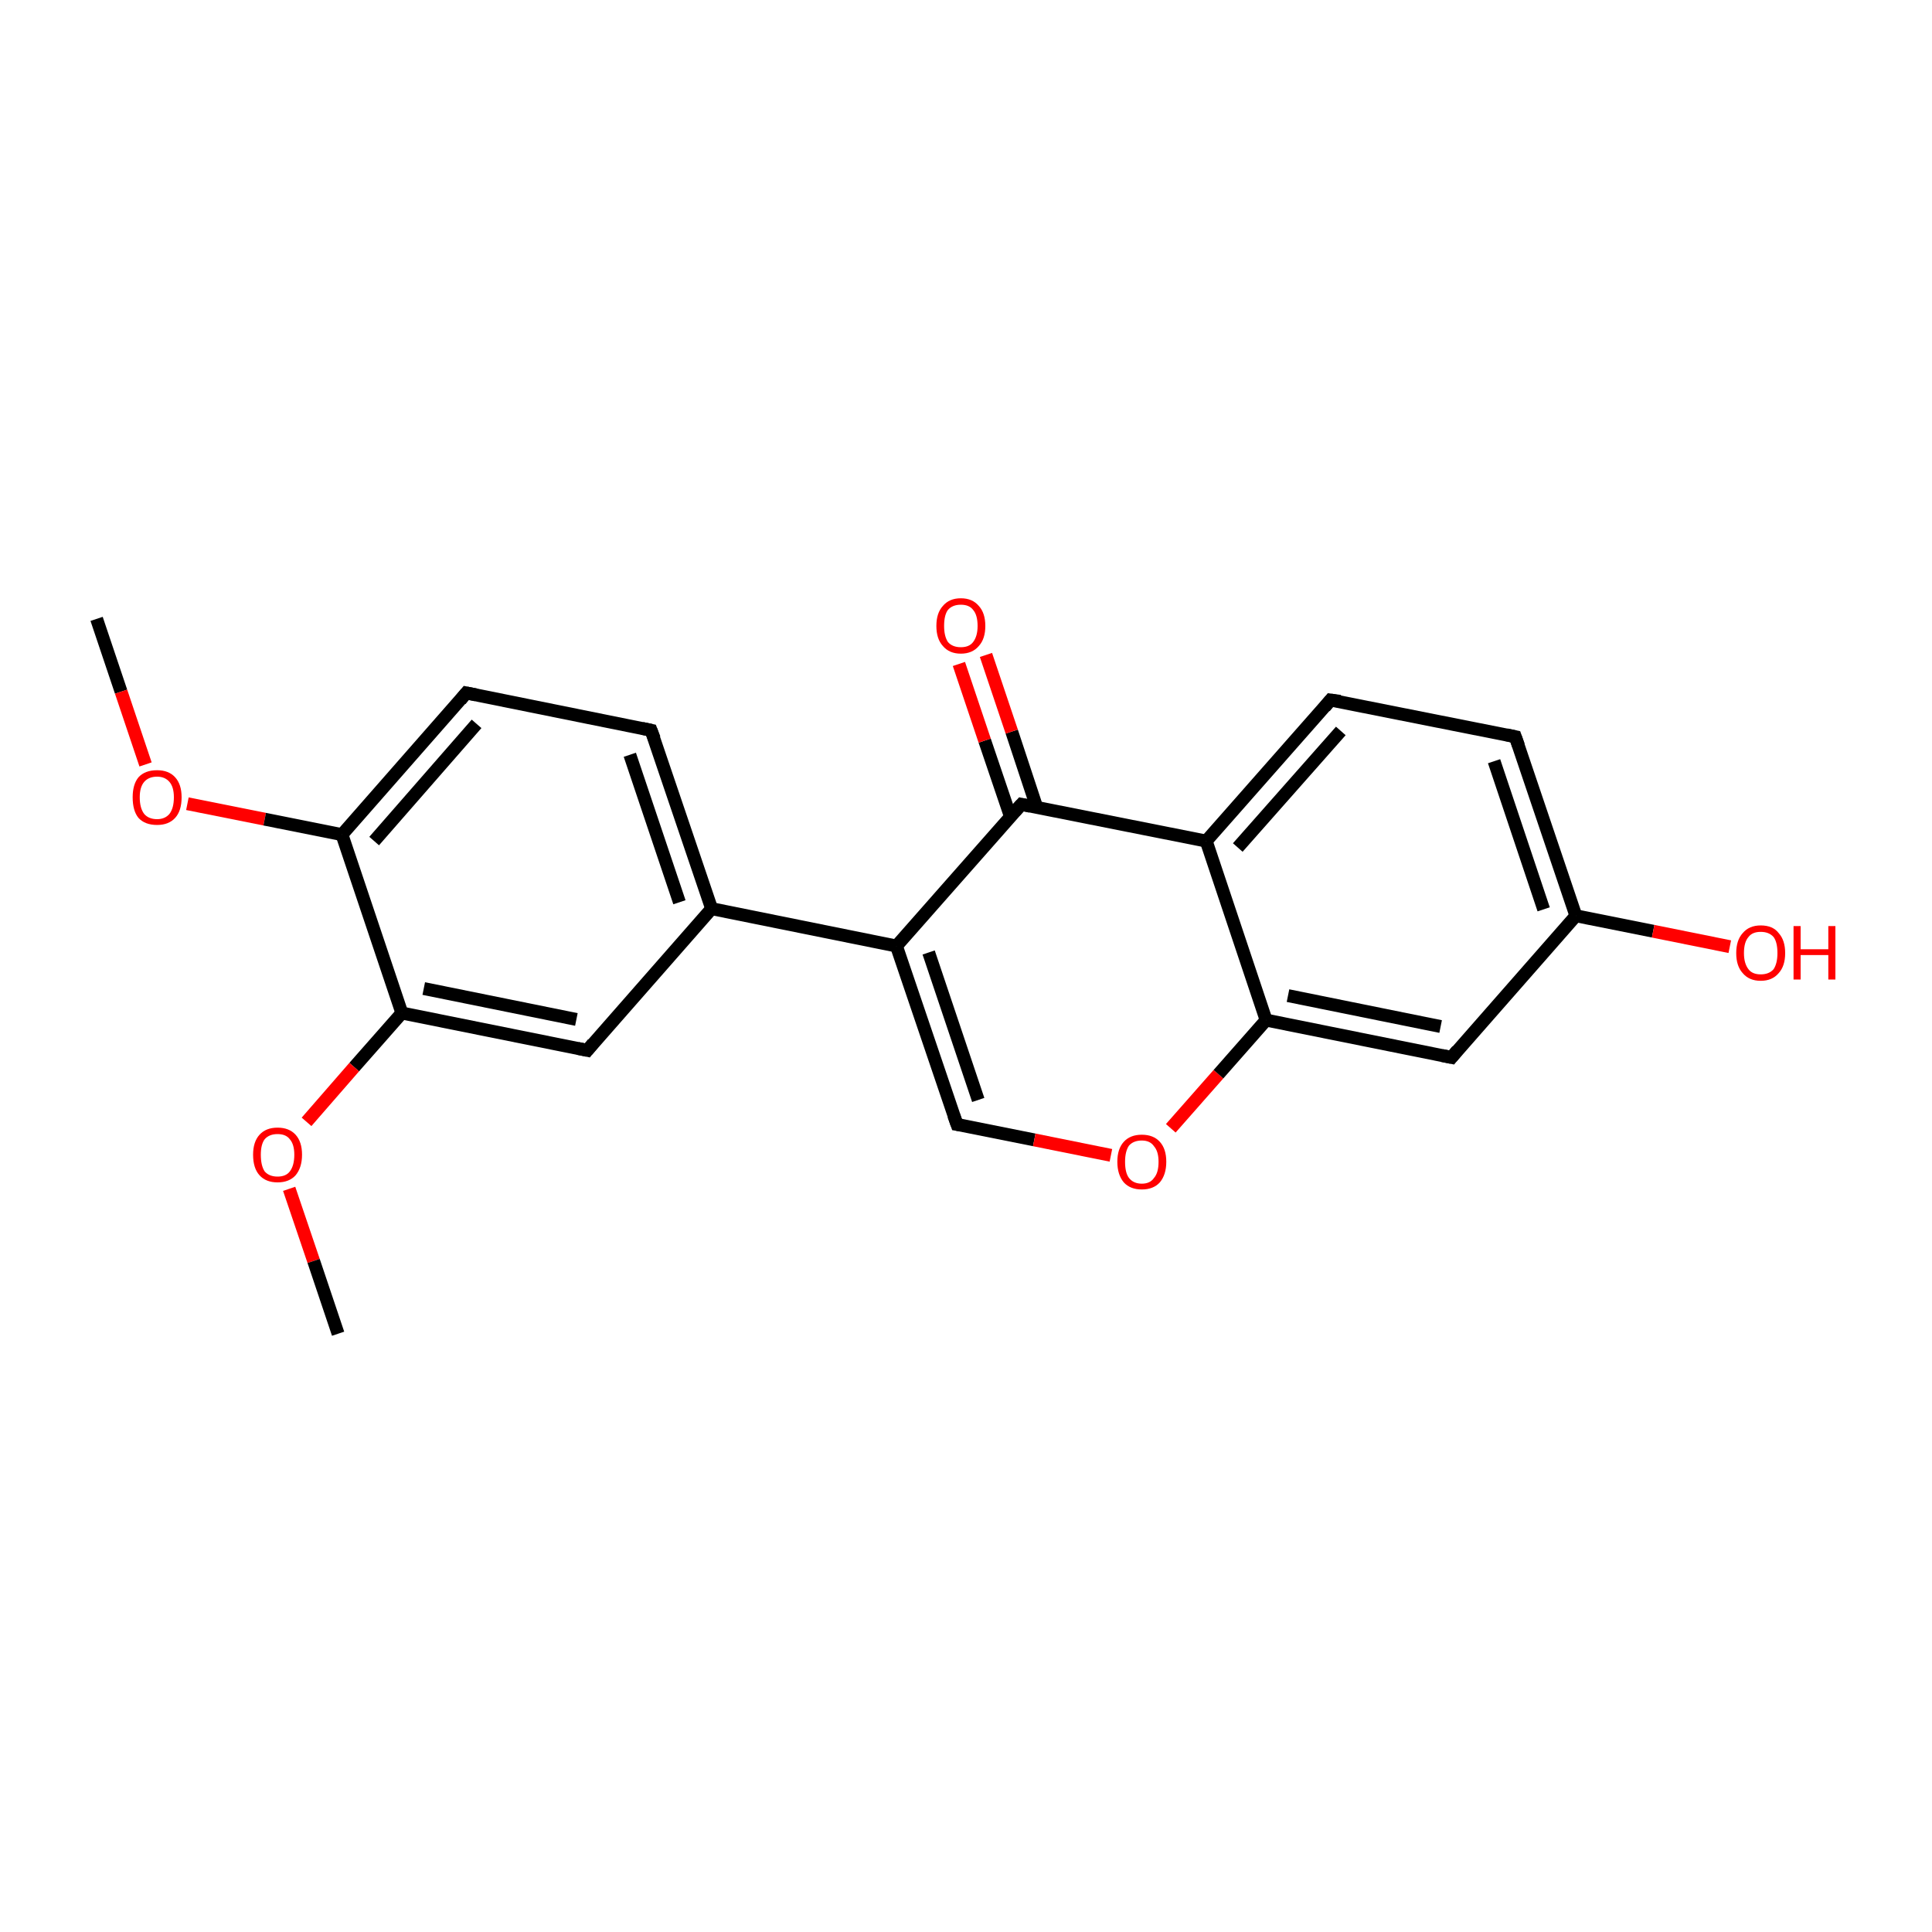 <?xml version='1.0' encoding='iso-8859-1'?>
<svg version='1.1' baseProfile='full'
              xmlns='http://www.w3.org/2000/svg'
                      xmlns:rdkit='http://www.rdkit.org/xml'
                      xmlns:xlink='http://www.w3.org/1999/xlink'
                  xml:space='preserve'
width='300px' height='300px' viewBox='0 0 300 300'>
<!-- END OF HEADER -->
<rect style='opacity:1.0;fill:#FFFFFF;stroke:none' width='300.0' height='300.0' x='0.0' y='0.0'> </rect>
<path class='bond-0 atom-0 atom-1' d='M 15.0,96.1 L 18.8,107.4' style='fill:none;fill-rule:evenodd;stroke:#000000;stroke-width:2.0px;stroke-linecap:butt;stroke-linejoin:miter;stroke-opacity:1' />
<path class='bond-0 atom-0 atom-1' d='M 18.8,107.4 L 22.6,118.7' style='fill:none;fill-rule:evenodd;stroke:#FF0000;stroke-width:2.0px;stroke-linecap:butt;stroke-linejoin:miter;stroke-opacity:1' />
<path class='bond-1 atom-1 atom-2' d='M 29.1,124.8 L 41.1,127.2' style='fill:none;fill-rule:evenodd;stroke:#FF0000;stroke-width:2.0px;stroke-linecap:butt;stroke-linejoin:miter;stroke-opacity:1' />
<path class='bond-1 atom-1 atom-2' d='M 41.1,127.2 L 53.1,129.6' style='fill:none;fill-rule:evenodd;stroke:#000000;stroke-width:2.0px;stroke-linecap:butt;stroke-linejoin:miter;stroke-opacity:1' />
<path class='bond-2 atom-2 atom-3' d='M 53.1,129.6 L 72.4,107.6' style='fill:none;fill-rule:evenodd;stroke:#000000;stroke-width:2.0px;stroke-linecap:butt;stroke-linejoin:miter;stroke-opacity:1' />
<path class='bond-2 atom-2 atom-3' d='M 58.1,130.6 L 74.0,112.4' style='fill:none;fill-rule:evenodd;stroke:#000000;stroke-width:2.0px;stroke-linecap:butt;stroke-linejoin:miter;stroke-opacity:1' />
<path class='bond-3 atom-3 atom-4' d='M 72.4,107.6 L 101.1,113.4' style='fill:none;fill-rule:evenodd;stroke:#000000;stroke-width:2.0px;stroke-linecap:butt;stroke-linejoin:miter;stroke-opacity:1' />
<path class='bond-4 atom-4 atom-5' d='M 101.1,113.4 L 110.5,141.1' style='fill:none;fill-rule:evenodd;stroke:#000000;stroke-width:2.0px;stroke-linecap:butt;stroke-linejoin:miter;stroke-opacity:1' />
<path class='bond-4 atom-4 atom-5' d='M 97.8,117.2 L 105.5,140.1' style='fill:none;fill-rule:evenodd;stroke:#000000;stroke-width:2.0px;stroke-linecap:butt;stroke-linejoin:miter;stroke-opacity:1' />
<path class='bond-5 atom-5 atom-6' d='M 110.5,141.1 L 139.2,146.9' style='fill:none;fill-rule:evenodd;stroke:#000000;stroke-width:2.0px;stroke-linecap:butt;stroke-linejoin:miter;stroke-opacity:1' />
<path class='bond-6 atom-6 atom-7' d='M 139.2,146.9 L 148.6,174.6' style='fill:none;fill-rule:evenodd;stroke:#000000;stroke-width:2.0px;stroke-linecap:butt;stroke-linejoin:miter;stroke-opacity:1' />
<path class='bond-6 atom-6 atom-7' d='M 144.2,147.9 L 151.9,170.8' style='fill:none;fill-rule:evenodd;stroke:#000000;stroke-width:2.0px;stroke-linecap:butt;stroke-linejoin:miter;stroke-opacity:1' />
<path class='bond-7 atom-7 atom-8' d='M 148.6,174.6 L 160.6,177.0' style='fill:none;fill-rule:evenodd;stroke:#000000;stroke-width:2.0px;stroke-linecap:butt;stroke-linejoin:miter;stroke-opacity:1' />
<path class='bond-7 atom-7 atom-8' d='M 160.6,177.0 L 172.5,179.4' style='fill:none;fill-rule:evenodd;stroke:#FF0000;stroke-width:2.0px;stroke-linecap:butt;stroke-linejoin:miter;stroke-opacity:1' />
<path class='bond-8 atom-8 atom-9' d='M 181.8,175.2 L 189.2,166.8' style='fill:none;fill-rule:evenodd;stroke:#FF0000;stroke-width:2.0px;stroke-linecap:butt;stroke-linejoin:miter;stroke-opacity:1' />
<path class='bond-8 atom-8 atom-9' d='M 189.2,166.8 L 196.6,158.4' style='fill:none;fill-rule:evenodd;stroke:#000000;stroke-width:2.0px;stroke-linecap:butt;stroke-linejoin:miter;stroke-opacity:1' />
<path class='bond-9 atom-9 atom-10' d='M 196.6,158.4 L 225.4,164.2' style='fill:none;fill-rule:evenodd;stroke:#000000;stroke-width:2.0px;stroke-linecap:butt;stroke-linejoin:miter;stroke-opacity:1' />
<path class='bond-9 atom-9 atom-10' d='M 200.0,154.6 L 223.7,159.4' style='fill:none;fill-rule:evenodd;stroke:#000000;stroke-width:2.0px;stroke-linecap:butt;stroke-linejoin:miter;stroke-opacity:1' />
<path class='bond-10 atom-10 atom-11' d='M 225.4,164.2 L 244.7,142.2' style='fill:none;fill-rule:evenodd;stroke:#000000;stroke-width:2.0px;stroke-linecap:butt;stroke-linejoin:miter;stroke-opacity:1' />
<path class='bond-11 atom-11 atom-12' d='M 244.7,142.2 L 256.7,144.6' style='fill:none;fill-rule:evenodd;stroke:#000000;stroke-width:2.0px;stroke-linecap:butt;stroke-linejoin:miter;stroke-opacity:1' />
<path class='bond-11 atom-11 atom-12' d='M 256.7,144.6 L 268.6,147.0' style='fill:none;fill-rule:evenodd;stroke:#FF0000;stroke-width:2.0px;stroke-linecap:butt;stroke-linejoin:miter;stroke-opacity:1' />
<path class='bond-12 atom-11 atom-13' d='M 244.7,142.2 L 235.3,114.4' style='fill:none;fill-rule:evenodd;stroke:#000000;stroke-width:2.0px;stroke-linecap:butt;stroke-linejoin:miter;stroke-opacity:1' />
<path class='bond-12 atom-11 atom-13' d='M 239.7,141.2 L 232.0,118.2' style='fill:none;fill-rule:evenodd;stroke:#000000;stroke-width:2.0px;stroke-linecap:butt;stroke-linejoin:miter;stroke-opacity:1' />
<path class='bond-13 atom-13 atom-14' d='M 235.3,114.4 L 206.6,108.7' style='fill:none;fill-rule:evenodd;stroke:#000000;stroke-width:2.0px;stroke-linecap:butt;stroke-linejoin:miter;stroke-opacity:1' />
<path class='bond-14 atom-14 atom-15' d='M 206.6,108.7 L 187.3,130.6' style='fill:none;fill-rule:evenodd;stroke:#000000;stroke-width:2.0px;stroke-linecap:butt;stroke-linejoin:miter;stroke-opacity:1' />
<path class='bond-14 atom-14 atom-15' d='M 208.2,113.5 L 192.2,131.6' style='fill:none;fill-rule:evenodd;stroke:#000000;stroke-width:2.0px;stroke-linecap:butt;stroke-linejoin:miter;stroke-opacity:1' />
<path class='bond-15 atom-15 atom-16' d='M 187.3,130.6 L 158.6,124.9' style='fill:none;fill-rule:evenodd;stroke:#000000;stroke-width:2.0px;stroke-linecap:butt;stroke-linejoin:miter;stroke-opacity:1' />
<path class='bond-16 atom-16 atom-17' d='M 161.0,125.4 L 157.1,113.6' style='fill:none;fill-rule:evenodd;stroke:#000000;stroke-width:2.0px;stroke-linecap:butt;stroke-linejoin:miter;stroke-opacity:1' />
<path class='bond-16 atom-16 atom-17' d='M 157.1,113.6 L 153.1,101.7' style='fill:none;fill-rule:evenodd;stroke:#FF0000;stroke-width:2.0px;stroke-linecap:butt;stroke-linejoin:miter;stroke-opacity:1' />
<path class='bond-16 atom-16 atom-17' d='M 156.9,126.8 L 152.9,115.0' style='fill:none;fill-rule:evenodd;stroke:#000000;stroke-width:2.0px;stroke-linecap:butt;stroke-linejoin:miter;stroke-opacity:1' />
<path class='bond-16 atom-16 atom-17' d='M 152.9,115.0 L 148.9,103.1' style='fill:none;fill-rule:evenodd;stroke:#FF0000;stroke-width:2.0px;stroke-linecap:butt;stroke-linejoin:miter;stroke-opacity:1' />
<path class='bond-17 atom-5 atom-18' d='M 110.5,141.1 L 91.2,163.1' style='fill:none;fill-rule:evenodd;stroke:#000000;stroke-width:2.0px;stroke-linecap:butt;stroke-linejoin:miter;stroke-opacity:1' />
<path class='bond-18 atom-18 atom-19' d='M 91.2,163.1 L 62.4,157.3' style='fill:none;fill-rule:evenodd;stroke:#000000;stroke-width:2.0px;stroke-linecap:butt;stroke-linejoin:miter;stroke-opacity:1' />
<path class='bond-18 atom-18 atom-19' d='M 89.5,158.3 L 65.8,153.5' style='fill:none;fill-rule:evenodd;stroke:#000000;stroke-width:2.0px;stroke-linecap:butt;stroke-linejoin:miter;stroke-opacity:1' />
<path class='bond-19 atom-19 atom-20' d='M 62.4,157.3 L 55.0,165.7' style='fill:none;fill-rule:evenodd;stroke:#000000;stroke-width:2.0px;stroke-linecap:butt;stroke-linejoin:miter;stroke-opacity:1' />
<path class='bond-19 atom-19 atom-20' d='M 55.0,165.7 L 47.6,174.2' style='fill:none;fill-rule:evenodd;stroke:#FF0000;stroke-width:2.0px;stroke-linecap:butt;stroke-linejoin:miter;stroke-opacity:1' />
<path class='bond-20 atom-20 atom-21' d='M 44.9,184.6 L 48.7,195.8' style='fill:none;fill-rule:evenodd;stroke:#FF0000;stroke-width:2.0px;stroke-linecap:butt;stroke-linejoin:miter;stroke-opacity:1' />
<path class='bond-20 atom-20 atom-21' d='M 48.7,195.8 L 52.5,207.1' style='fill:none;fill-rule:evenodd;stroke:#000000;stroke-width:2.0px;stroke-linecap:butt;stroke-linejoin:miter;stroke-opacity:1' />
<path class='bond-21 atom-19 atom-2' d='M 62.4,157.3 L 53.1,129.6' style='fill:none;fill-rule:evenodd;stroke:#000000;stroke-width:2.0px;stroke-linecap:butt;stroke-linejoin:miter;stroke-opacity:1' />
<path class='bond-22 atom-16 atom-6' d='M 158.6,124.9 L 139.2,146.9' style='fill:none;fill-rule:evenodd;stroke:#000000;stroke-width:2.0px;stroke-linecap:butt;stroke-linejoin:miter;stroke-opacity:1' />
<path class='bond-23 atom-15 atom-9' d='M 187.3,130.6 L 196.6,158.4' style='fill:none;fill-rule:evenodd;stroke:#000000;stroke-width:2.0px;stroke-linecap:butt;stroke-linejoin:miter;stroke-opacity:1' />
<path d='M 71.5,108.7 L 72.4,107.6 L 73.9,107.9' style='fill:none;stroke:#000000;stroke-width:2.0px;stroke-linecap:butt;stroke-linejoin:miter;stroke-miterlimit:10;stroke-opacity:1;' />
<path d='M 99.7,113.1 L 101.1,113.4 L 101.6,114.7' style='fill:none;stroke:#000000;stroke-width:2.0px;stroke-linecap:butt;stroke-linejoin:miter;stroke-miterlimit:10;stroke-opacity:1;' />
<path d='M 148.1,173.2 L 148.6,174.6 L 149.2,174.7' style='fill:none;stroke:#000000;stroke-width:2.0px;stroke-linecap:butt;stroke-linejoin:miter;stroke-miterlimit:10;stroke-opacity:1;' />
<path d='M 223.9,163.9 L 225.4,164.2 L 226.3,163.1' style='fill:none;stroke:#000000;stroke-width:2.0px;stroke-linecap:butt;stroke-linejoin:miter;stroke-miterlimit:10;stroke-opacity:1;' />
<path d='M 235.8,115.8 L 235.3,114.4 L 233.9,114.1' style='fill:none;stroke:#000000;stroke-width:2.0px;stroke-linecap:butt;stroke-linejoin:miter;stroke-miterlimit:10;stroke-opacity:1;' />
<path d='M 208.1,108.9 L 206.6,108.7 L 205.7,109.8' style='fill:none;stroke:#000000;stroke-width:2.0px;stroke-linecap:butt;stroke-linejoin:miter;stroke-miterlimit:10;stroke-opacity:1;' />
<path d='M 160.0,125.2 L 158.6,124.9 L 157.6,126.0' style='fill:none;stroke:#000000;stroke-width:2.0px;stroke-linecap:butt;stroke-linejoin:miter;stroke-miterlimit:10;stroke-opacity:1;' />
<path d='M 92.1,162.0 L 91.2,163.1 L 89.7,162.8' style='fill:none;stroke:#000000;stroke-width:2.0px;stroke-linecap:butt;stroke-linejoin:miter;stroke-miterlimit:10;stroke-opacity:1;' />
<path class='atom-1' d='M 20.6 123.8
Q 20.6 121.8, 21.5 120.7
Q 22.5 119.6, 24.4 119.6
Q 26.2 119.6, 27.2 120.7
Q 28.2 121.8, 28.2 123.8
Q 28.2 125.9, 27.2 127.0
Q 26.2 128.1, 24.4 128.1
Q 22.5 128.1, 21.5 127.0
Q 20.6 125.9, 20.6 123.8
M 24.4 127.2
Q 25.6 127.2, 26.3 126.4
Q 27.0 125.5, 27.0 123.8
Q 27.0 122.2, 26.3 121.4
Q 25.6 120.6, 24.4 120.6
Q 23.1 120.6, 22.4 121.4
Q 21.7 122.2, 21.7 123.8
Q 21.7 125.5, 22.4 126.4
Q 23.1 127.2, 24.4 127.2
' fill='#FF0000'/>
<path class='atom-8' d='M 173.5 180.4
Q 173.5 178.4, 174.5 177.3
Q 175.5 176.2, 177.3 176.2
Q 179.1 176.2, 180.1 177.3
Q 181.1 178.4, 181.1 180.4
Q 181.1 182.4, 180.1 183.6
Q 179.1 184.7, 177.3 184.7
Q 175.5 184.7, 174.5 183.6
Q 173.5 182.4, 173.5 180.4
M 177.3 183.8
Q 178.6 183.8, 179.2 182.9
Q 179.9 182.1, 179.9 180.4
Q 179.9 178.8, 179.2 178.0
Q 178.6 177.1, 177.3 177.1
Q 176.0 177.1, 175.3 177.9
Q 174.7 178.8, 174.7 180.4
Q 174.7 182.1, 175.3 182.9
Q 176.0 183.8, 177.3 183.8
' fill='#FF0000'/>
<path class='atom-12' d='M 269.6 148.0
Q 269.6 146.0, 270.6 144.9
Q 271.6 143.7, 273.4 143.7
Q 275.3 143.7, 276.2 144.9
Q 277.2 146.0, 277.2 148.0
Q 277.2 150.0, 276.2 151.1
Q 275.2 152.3, 273.4 152.3
Q 271.6 152.3, 270.6 151.1
Q 269.6 150.0, 269.6 148.0
M 273.4 151.3
Q 274.7 151.3, 275.4 150.5
Q 276.0 149.6, 276.0 148.0
Q 276.0 146.3, 275.4 145.5
Q 274.7 144.7, 273.4 144.7
Q 272.1 144.7, 271.5 145.5
Q 270.8 146.3, 270.8 148.0
Q 270.8 149.6, 271.5 150.5
Q 272.1 151.3, 273.4 151.3
' fill='#FF0000'/>
<path class='atom-12' d='M 278.5 143.8
L 279.6 143.8
L 279.6 147.4
L 283.9 147.4
L 283.9 143.8
L 285.0 143.8
L 285.0 152.1
L 283.9 152.1
L 283.9 148.3
L 279.6 148.3
L 279.6 152.1
L 278.5 152.1
L 278.5 143.8
' fill='#FF0000'/>
<path class='atom-17' d='M 145.4 97.2
Q 145.4 95.2, 146.4 94.1
Q 147.4 92.9, 149.2 92.9
Q 151.0 92.9, 152.0 94.1
Q 153.0 95.2, 153.0 97.2
Q 153.0 99.2, 152.0 100.3
Q 151.0 101.5, 149.2 101.5
Q 147.4 101.5, 146.4 100.3
Q 145.4 99.2, 145.4 97.2
M 149.2 100.5
Q 150.5 100.5, 151.1 99.7
Q 151.8 98.8, 151.8 97.2
Q 151.8 95.5, 151.1 94.7
Q 150.5 93.9, 149.2 93.9
Q 147.9 93.9, 147.2 94.7
Q 146.6 95.5, 146.6 97.2
Q 146.6 98.8, 147.2 99.7
Q 147.9 100.5, 149.2 100.5
' fill='#FF0000'/>
<path class='atom-20' d='M 39.3 179.3
Q 39.3 177.3, 40.3 176.2
Q 41.3 175.1, 43.1 175.1
Q 44.9 175.1, 45.9 176.2
Q 46.9 177.3, 46.9 179.3
Q 46.9 181.3, 45.9 182.5
Q 44.9 183.6, 43.1 183.6
Q 41.3 183.6, 40.3 182.5
Q 39.3 181.4, 39.3 179.3
M 43.1 182.7
Q 44.4 182.7, 45.0 181.9
Q 45.7 181.0, 45.7 179.3
Q 45.7 177.7, 45.0 176.9
Q 44.4 176.1, 43.1 176.1
Q 41.8 176.1, 41.1 176.9
Q 40.5 177.7, 40.5 179.3
Q 40.5 181.0, 41.1 181.9
Q 41.8 182.7, 43.1 182.7
' fill='#FF0000'/>
</svg>
